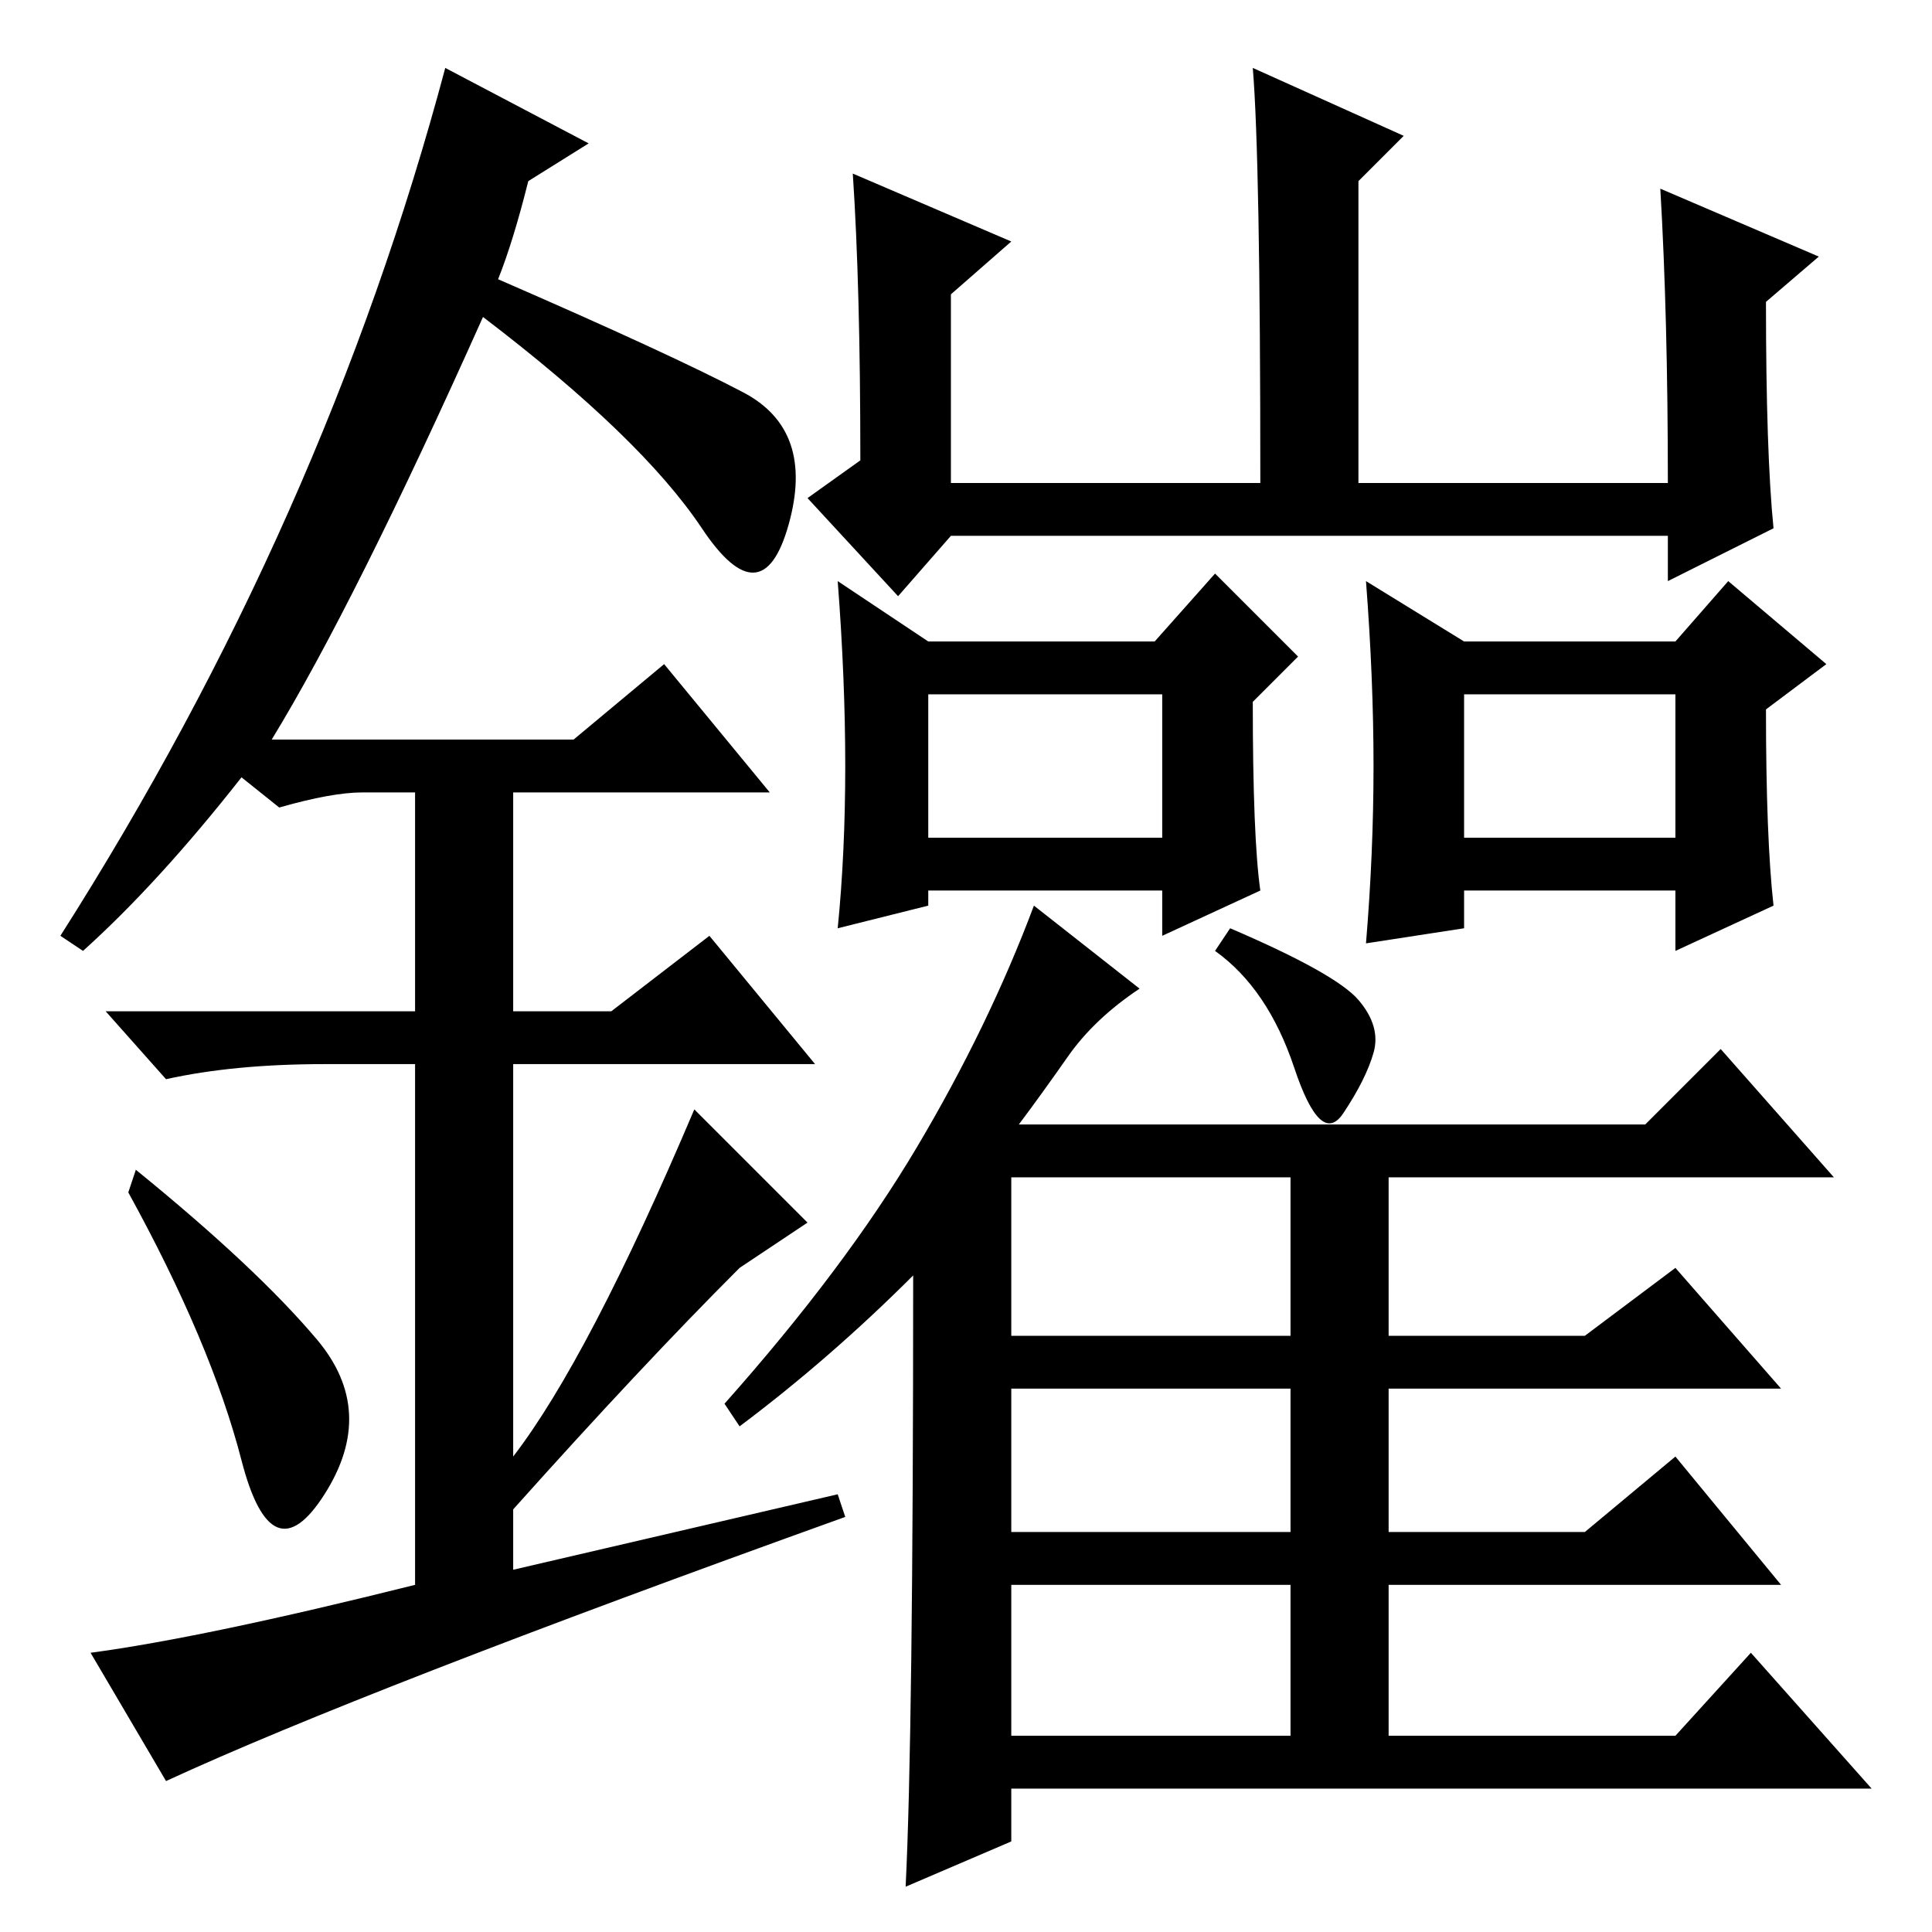 <?xml version="1.0" standalone="no"?>
<!DOCTYPE svg PUBLIC "-//W3C//DTD SVG 1.1//EN" "http://www.w3.org/Graphics/SVG/1.1/DTD/svg11.dtd" >
<svg xmlns="http://www.w3.org/2000/svg" xmlns:xlink="http://www.w3.org/1999/xlink" version="1.1" viewBox="0 -36 256 256">
  <g transform="matrix(1 0 0 -1 0 220)">
   <path fill="currentColor"
d="M113 233l21 -9l-8 -7v-25h41q0 43 -1 55l20 -9l-6 -6v-40h41q0 22 -1 39l21 -9l-7 -6q0 -20 1 -30l-14 -7v6h-95l-7 -8l-12 13l7 5q0 23 -1 38zM112 154.5q0 11.5 -1 24.5l12 -8h30l8 9l11 -11l-6 -6q0 -18 1 -25l-13 -6v6h-31v-2l-12 -3q1 10 1 21.5zM123 145h31v19h-31
v-19zM98 67l-2 3q16 18 25.5 34t15.5 32l14 -11q-6 -4 -9.5 -9t-6.5 -9h83l10 10l15 -17h-59v-21h26l12 9l14 -16h-52v-19h26l12 10l14 -17h-52v-20h38l10 11l16 -18h-114v-7l-14 -6q1 20 1 81q-11 -11 -23 -20zM180 123.5q3 -3.5 2 -7t-4 -8t-6.5 6t-10.5 15.5l2 3
q14 -6 17 -9.5zM134 79h37v21h-37v-21zM134 53h37v19h-37v-19zM134 26h37v20h-37v-20zM182 154.5q0 11.5 -1 24.5l13 -8h28l7 8l13 -11l-8 -6q0 -17 1 -26l-13 -6v8h-28v-5l-13 -2q1 12 1 23.5zM194 145h28v19h-28v-19zM32 62.5q-4 15.5 -15 35.5l1 3q16 -13 24 -22.5
t1 -20.5t-11 4.5zM88 168l14 -17h-34v-29h13l13 10l14 -17h-40v-52q10 13 24 46l15 -15l-9 -6q-13 -13 -30 -32v-8l43 10l1 -3q-64 -23 -90 -35l-10 17q15 2 43 9v69h-12q-12 0 -21 -2l-8 9h41v29h-7q-4 0 -11 -2l-5 4q-11 -14 -21 -23l-3 2q35 55 51 115l19 -10l-8 -5
q-2 -8 -4 -13q23 -10 32.5 -15t6 -17.5t-11.5 -0.5t-29 28q-17 -38 -28 -56h40z" />
  </g>

</svg>
